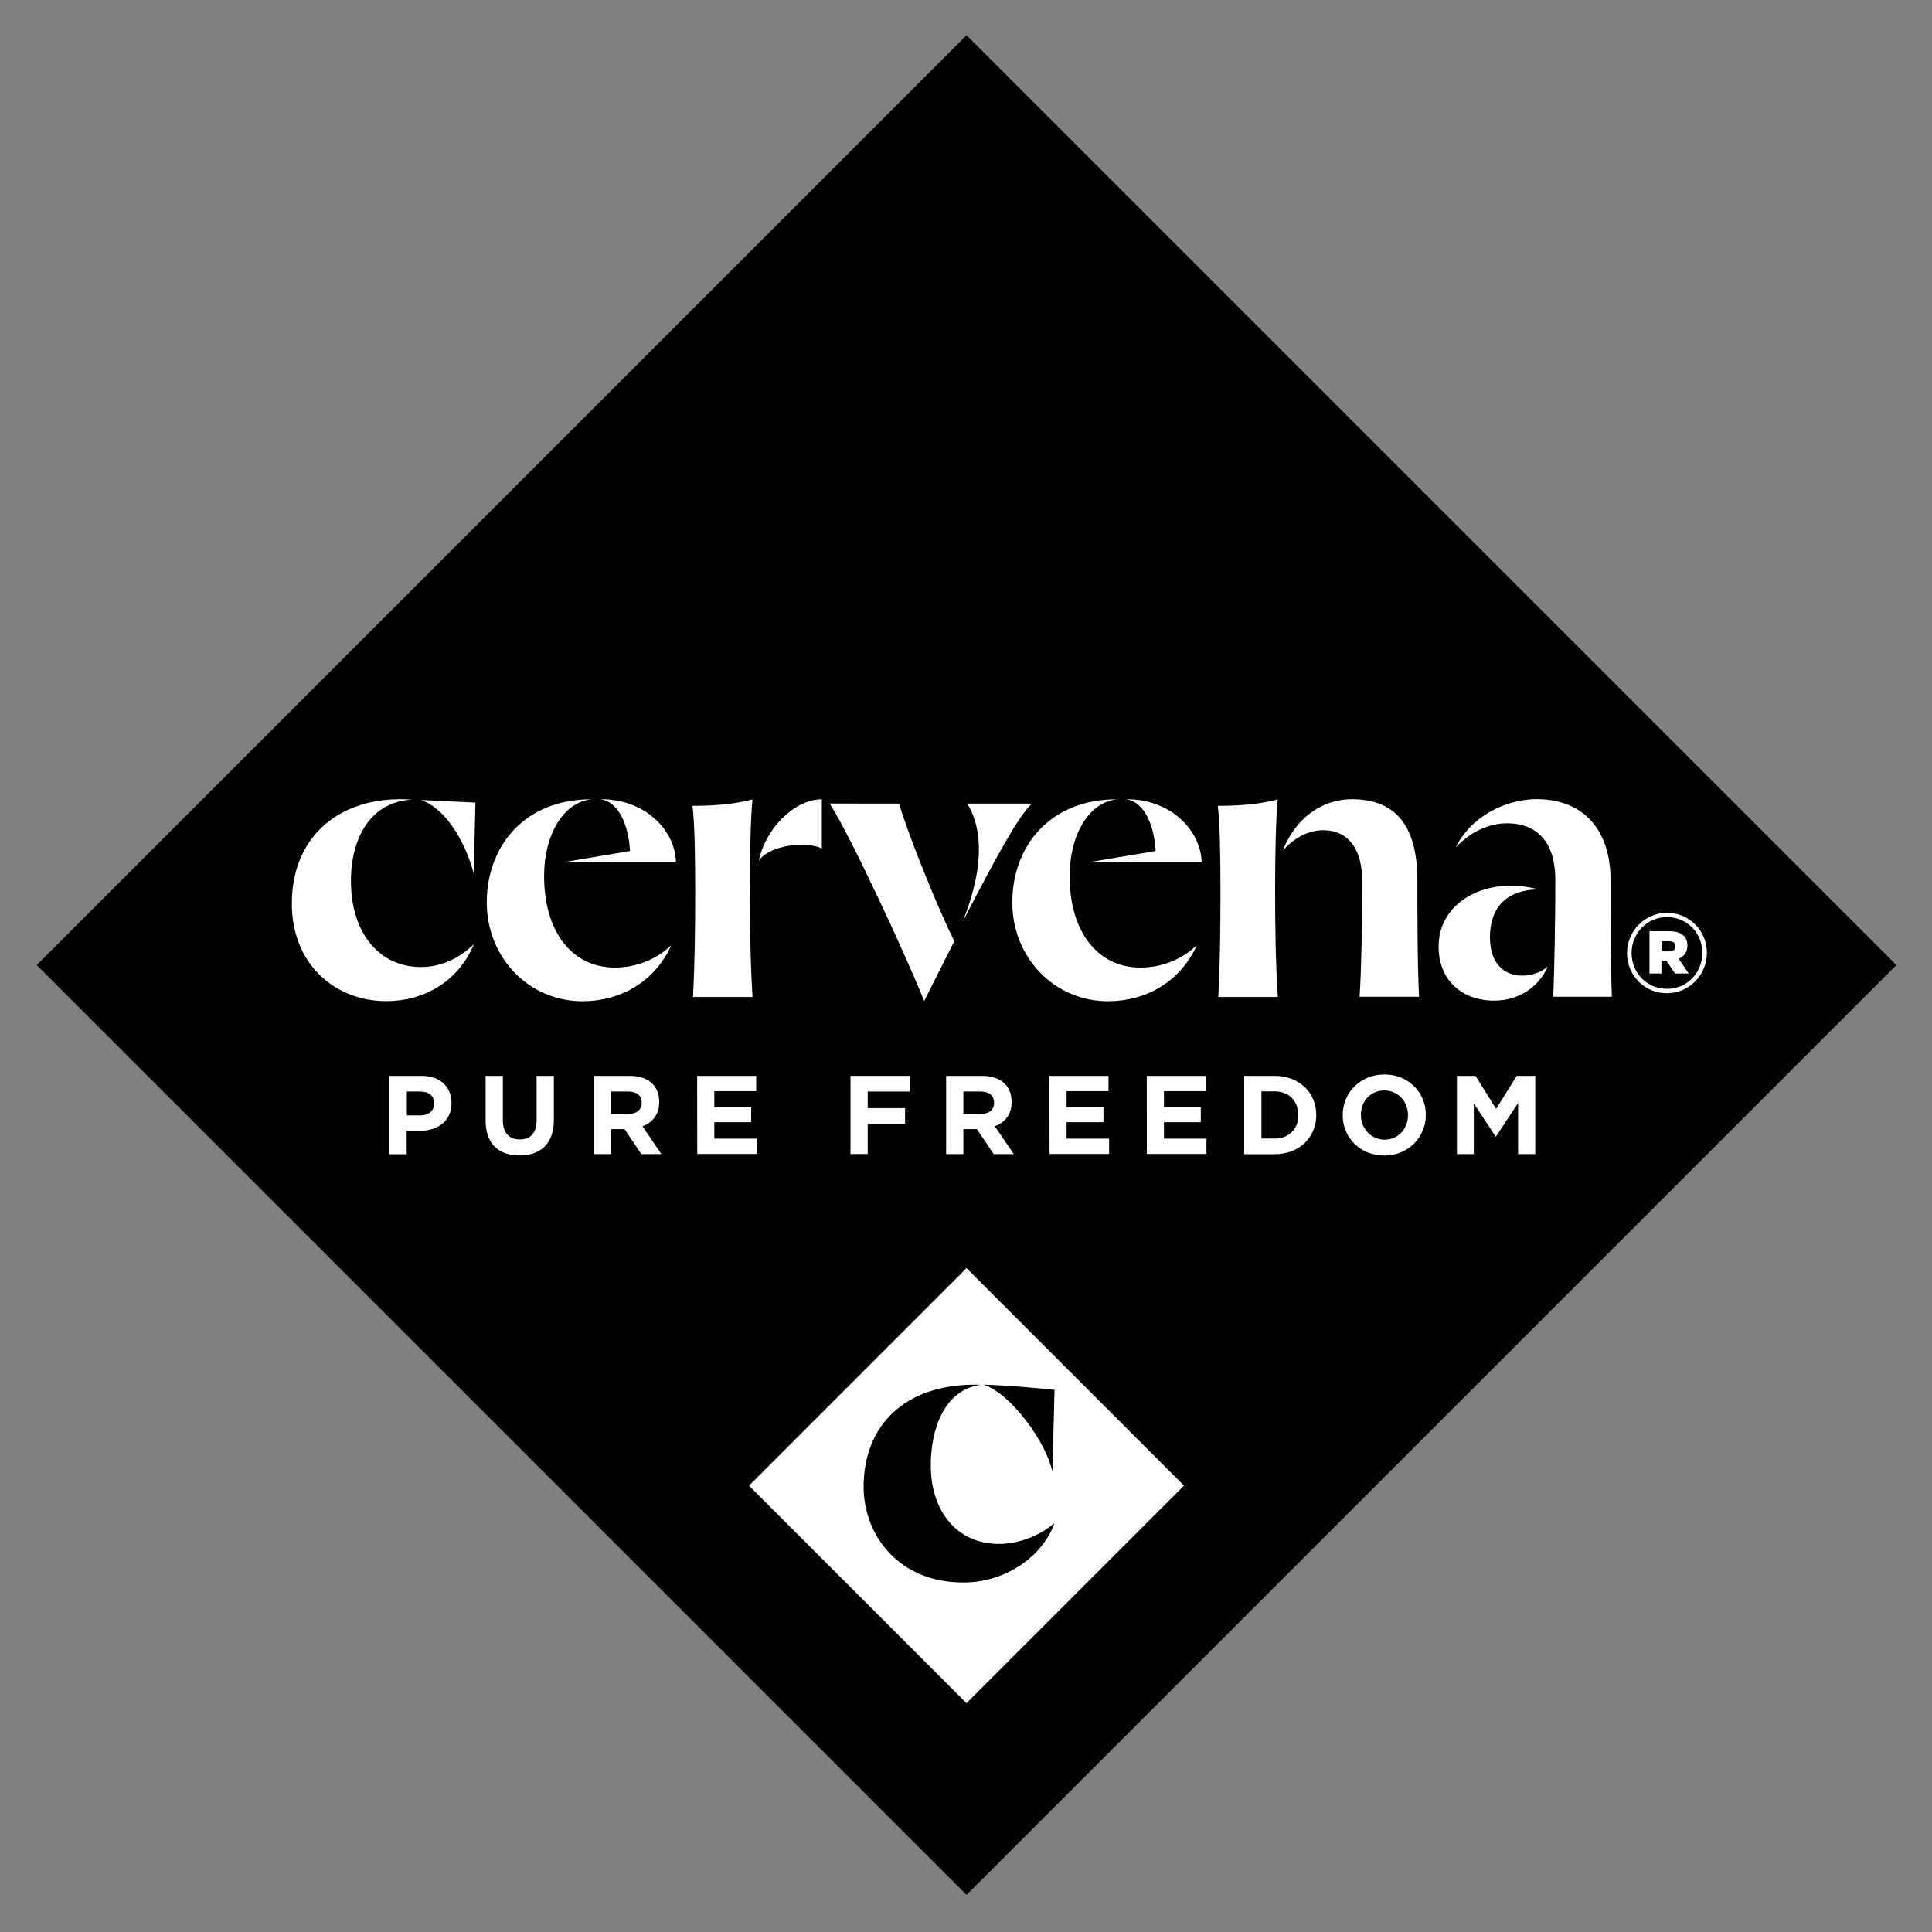 <?xml version="1.0" encoding="utf-8"?>
<!-- Generator: Adobe Illustrator 23.0.1, SVG Export Plug-In . SVG Version: 6.00 Build 0)  -->
<svg version="1.1" id="Cervena" xmlns="http://www.w3.org/2000/svg" xmlns:xlink="http://www.w3.org/1999/xlink" x="0px" y="0px"
	 viewBox="0 0 216.35 216.35" style="enable-background:new 0 0 216.35 216.35;" xml:space="preserve">
<rect x="0" y="0" width="216.35" height="216.35" fill="#808080" stroke="none"/>
<style type="text/css">
	.st0{fill:#FFFFFF;}
</style>
<g>
	<rect x="34.62" y="34.43" transform="matrix(0.707 -0.707 0.707 0.707 -44.711 108.206)" width="147.28" height="147.28"/>
	<path class="st0" d="M182.2,106.75v-0.03c0-2.44,1.98-4.5,4.47-4.5c2.52,0,4.47,2.03,4.47,4.47v0.03c0,2.44-1.98,4.5-4.47,4.5
		C184.15,111.24,182.2,109.2,182.2,106.75z M190.63,106.72v-0.03c0-2.19-1.7-3.99-3.96-3.99c-2.24,0-3.96,1.83-3.96,4.01v0.03
		c0,2.19,1.7,3.99,3.96,3.99C188.91,110.75,190.63,108.92,190.63,106.72z M184.72,104.28h2.26c1.16,0,1.98,0.49,1.98,1.59
		c0,0.75-0.39,1.26-0.98,1.49l1.13,1.65h-1.54l-0.95-1.41h-0.57v1.41h-1.34V104.28z M186.91,106.54c0.46,0,0.72-0.23,0.72-0.57
		c0-0.36-0.26-0.57-0.72-0.57h-0.85v1.13C186.06,106.54,186.91,106.54,186.91,106.54z"/>
	<path class="st0" d="M39.3,98.63c0,5.99,3.28,9.66,7.83,9.66c2.08,0,4.15-0.82,5.94-2.56c-1.79,4.29-5.7,6.38-9.81,6.38
		c-5.7,0-10.58-4.1-10.58-10.92c0-7.73,5.64-12.22,13.48-11.64C41.53,89.75,39.3,93.81,39.3,98.63z M53.24,89.88l-0.19,7.93
		c-0.87-3.24-2.91-7.12-5.86-8.22L53.24,89.88z"/>
	<path class="st0" d="M60.93,98.11c0,6.24,3.14,10.24,7.92,10.24c2.22,0,4.49-0.77,6.33-2.51c-1.93,4.26-5.89,6.28-9.95,6.28
		c-6.04,0-10.72-4.92-10.72-11.06c0-6.28,4.2-11.59,11.79-11.55C63.15,89.75,60.93,93.41,60.93,98.11z M75.7,96.56H63.05l7.5-1.26
		c-0.19-3.32-1.5-5.57-3.29-5.79C72.18,89.45,75.61,92.94,75.7,96.56z"/>
	<path class="st0" d="M119.78,98.11c0,6.24,3.14,10.24,7.92,10.24c2.22,0,4.49-0.77,6.33-2.51c-1.93,4.26-5.89,6.28-9.95,6.28
		c-6.04,0-10.72-4.92-10.72-11.06c0-6.28,4.2-11.59,11.79-11.55C122.01,89.75,119.78,93.41,119.78,98.11z M134.56,96.56h-12.65
		l7.5-1.26c-0.19-3.32-1.5-5.57-3.29-5.79C131.03,89.45,134.47,92.94,134.56,96.56z"/>
	<path class="st0" d="M83.97,99.51c0,3.96,0.05,8.17,0.3,12.13h-6.66c0.19-3.82,0.24-7.63,0.24-11.74c0-3.66-0.05-7.68-0.3-9.66
		c1.84,0,4.45-0.1,6.71-0.72C84.06,91.54,83.97,95.74,83.97,99.51z M92.03,95.01c-1.68-0.82-5.75-0.44-7.05,1.35
		c0.68-3.38,3.86-6.85,7.05-6.85V95.01z"/>
	<path class="st0" d="M100.68,89.99c1.02,3.52,4.49,12.07,6.19,15.4l-3.38,6.71c-1.93-4.87-8.22-18.45-10.58-22.12
		C92.9,89.99,100.68,89.99,100.68,89.99z M115.55,89.99c-1.4,1.35-3.43,4.87-7.78,13.28c2.94-7.24,1.79-11.35,0.53-13.28H115.55z"/>
	<path class="st0" d="M142.79,99.51c0,3.96,0.05,8.17,0.3,12.13h-6.66c0.19-3.82,0.24-7.63,0.24-11.74c0-3.66-0.05-7.68-0.3-9.66
		c1.84,0,4.45-0.1,6.71-0.72C142.88,91.54,142.79,95.74,142.79,99.51z M158.72,98.58c0,3.05,0,9.46,0.19,13.04h-6.66
		c0.19-2.8,0.3-8.02,0.3-12.9c0-3.63-1.54-5.75-4.4-5.75c-1.45,0-3.14,0.72-4.49,2.28c1.3-3.43,4.2-5.75,7.73-5.75
		C156.07,89.5,158.72,92.22,158.72,98.58z"/>
	<path class="st0" d="M172.3,99.6c-3.87,0.05-5.45,2.28-5.45,5.36c0,2.8,1.45,4.29,3.63,4.29c0.96,0,2.08-0.33,2.85-1.02
		c-1.11,2.47-3.43,3.82-5.99,3.82c-3.72,0-6.24-2.37-6.24-6.04C161.09,100.91,166.55,98.06,172.3,99.6z M180.36,98.63
		c0,4.59,0,9.03,0.14,12.99h-6.57c0.14-2.89,0.24-8.83,0.24-13.09c0-4.06-1.88-6.33-5.41-6.33c-1.98,0-4.01,0.87-5.75,2.7
		c1.74-3.52,5.64-5.41,9.08-5.41C176.98,89.5,180.36,92.55,180.36,98.63z"/>
	<g>
		
			<rect x="91.04" y="149.15" transform="matrix(0.707 -0.707 0.707 0.707 -85.937 125.284)" class="st0" width="34.45" height="34.45"/>
		<path d="M107.88,177.21c-7.34,0-11.17-5.39-11.17-10.71c0-6.96,4.69-11.44,12.45-11.44c0.41,0,0.64,0.01,0.64,0.01
			c-4.28,0.64-5.57,5.35-5.57,9.01c0,5.27,3.05,8.81,7.6,8.81c3.74,0,6.25-2.33,6.25-2.33
			C116.77,174.29,112.61,177.21,107.88,177.21z"/>
		<path d="M110.13,155.06c2.91,0.05,7.96,0.58,7.96,0.58l-0.24,9.21C117.21,161.5,113.1,155.96,110.13,155.06z"/>
	</g>
	<path class="st0" d="M43.63,120.48h3.57c2.1,0,3.36,1.23,3.36,3.03v0.03c0,2.03-1.58,3.09-3.55,3.09h-1.47v2.62h-1.93v-8.77H43.63z
		 M47.09,124.9c0.96,0,1.53-0.58,1.53-1.32v-0.03c0-0.86-0.6-1.32-1.57-1.32h-1.49v2.67C45.56,124.9,47.09,124.9,47.09,124.9z"/>
	<path class="st0" d="M54.38,125.48v-5h1.93v4.96c0,1.43,0.72,2.16,1.89,2.16c1.18,0,1.89-0.71,1.89-2.11v-5.01h1.93v4.95
		c0,2.65-1.49,3.96-3.84,3.96C55.82,129.39,54.38,128.07,54.38,125.48z"/>
	<path class="st0" d="M66.5,120.48h4.01c1.12,0,1.98,0.31,2.56,0.89c0.49,0.49,0.75,1.18,0.75,2.01v0.03c0,1.41-0.76,2.3-1.88,2.71
		l2.13,3.12h-2.25l-1.88-2.8h-1.52v2.8H66.5C66.5,129.24,66.5,120.48,66.5,120.48z M70.38,124.74c0.94,0,1.48-0.5,1.48-1.23v-0.03
		c0-0.82-0.58-1.25-1.52-1.25h-1.92v2.52h1.95V124.74z"/>
	<path class="st0" d="M78.07,120.48h6.61v1.71h-4.69v1.77h4.13v1.71h-4.13v1.84h4.76v1.71h-6.67
		C78.07,129.23,78.07,120.48,78.07,120.48z"/>
	<path class="st0" d="M95.24,120.48h6.67v1.75h-4.74v1.86h4.18v1.75h-4.18v3.39h-1.93V120.48z"/>
	<path class="st0" d="M105.96,120.48h4.01c1.12,0,1.98,0.31,2.56,0.89c0.49,0.49,0.75,1.18,0.75,2.01v0.03
		c0,1.41-0.76,2.3-1.88,2.71l2.13,3.12h-2.25l-1.88-2.8h-1.52v2.8h-1.93V120.48z M109.84,124.74c0.94,0,1.48-0.5,1.48-1.23v-0.03
		c0-0.82-0.58-1.25-1.52-1.25h-1.92v2.52h1.95V124.74z"/>
	<path class="st0" d="M117.52,120.48h6.61v1.71h-4.69v1.77h4.13v1.71h-4.13v1.84h4.76v1.71h-6.67
		C117.52,129.23,117.52,120.48,117.52,120.48z"/>
	<path class="st0" d="M128.42,120.48h6.61v1.71h-4.69v1.77h4.13v1.71h-4.13v1.84h4.76v1.71h-6.67
		C128.42,129.23,128.42,120.48,128.42,120.48z"/>
	<path class="st0" d="M139.33,120.48h3.42c2.75,0,4.65,1.89,4.65,4.36v0.03c0,2.47-1.9,4.38-4.65,4.38h-3.42V120.48z M142.75,127.5
		c1.58,0,2.64-1.07,2.64-2.62v-0.03c0-1.56-1.07-2.64-2.64-2.64h-1.49v5.28H142.75z"/>
	<path class="st0" d="M150.36,124.89v-0.03c0-2.49,1.97-4.54,4.67-4.54s4.64,2.02,4.64,4.51v0.03c0,2.49-1.97,4.54-4.67,4.54
		C152.3,129.39,150.36,127.37,150.36,124.89z M157.67,124.89v-0.03c0-1.5-1.11-2.75-2.65-2.75c-1.56,0-2.62,1.22-2.62,2.73v0.03
		c0,1.5,1.11,2.75,2.65,2.75C156.59,127.62,157.67,126.38,157.67,124.89z"/>
	<path class="st0" d="M163.16,120.48h2.08l2.3,3.7l2.3-3.7h2.08v8.76H170v-5.72l-2.47,3.74h-0.05l-2.44-3.7v5.68h-1.89v-8.76H163.16
		z"/>
</g>
</svg>
